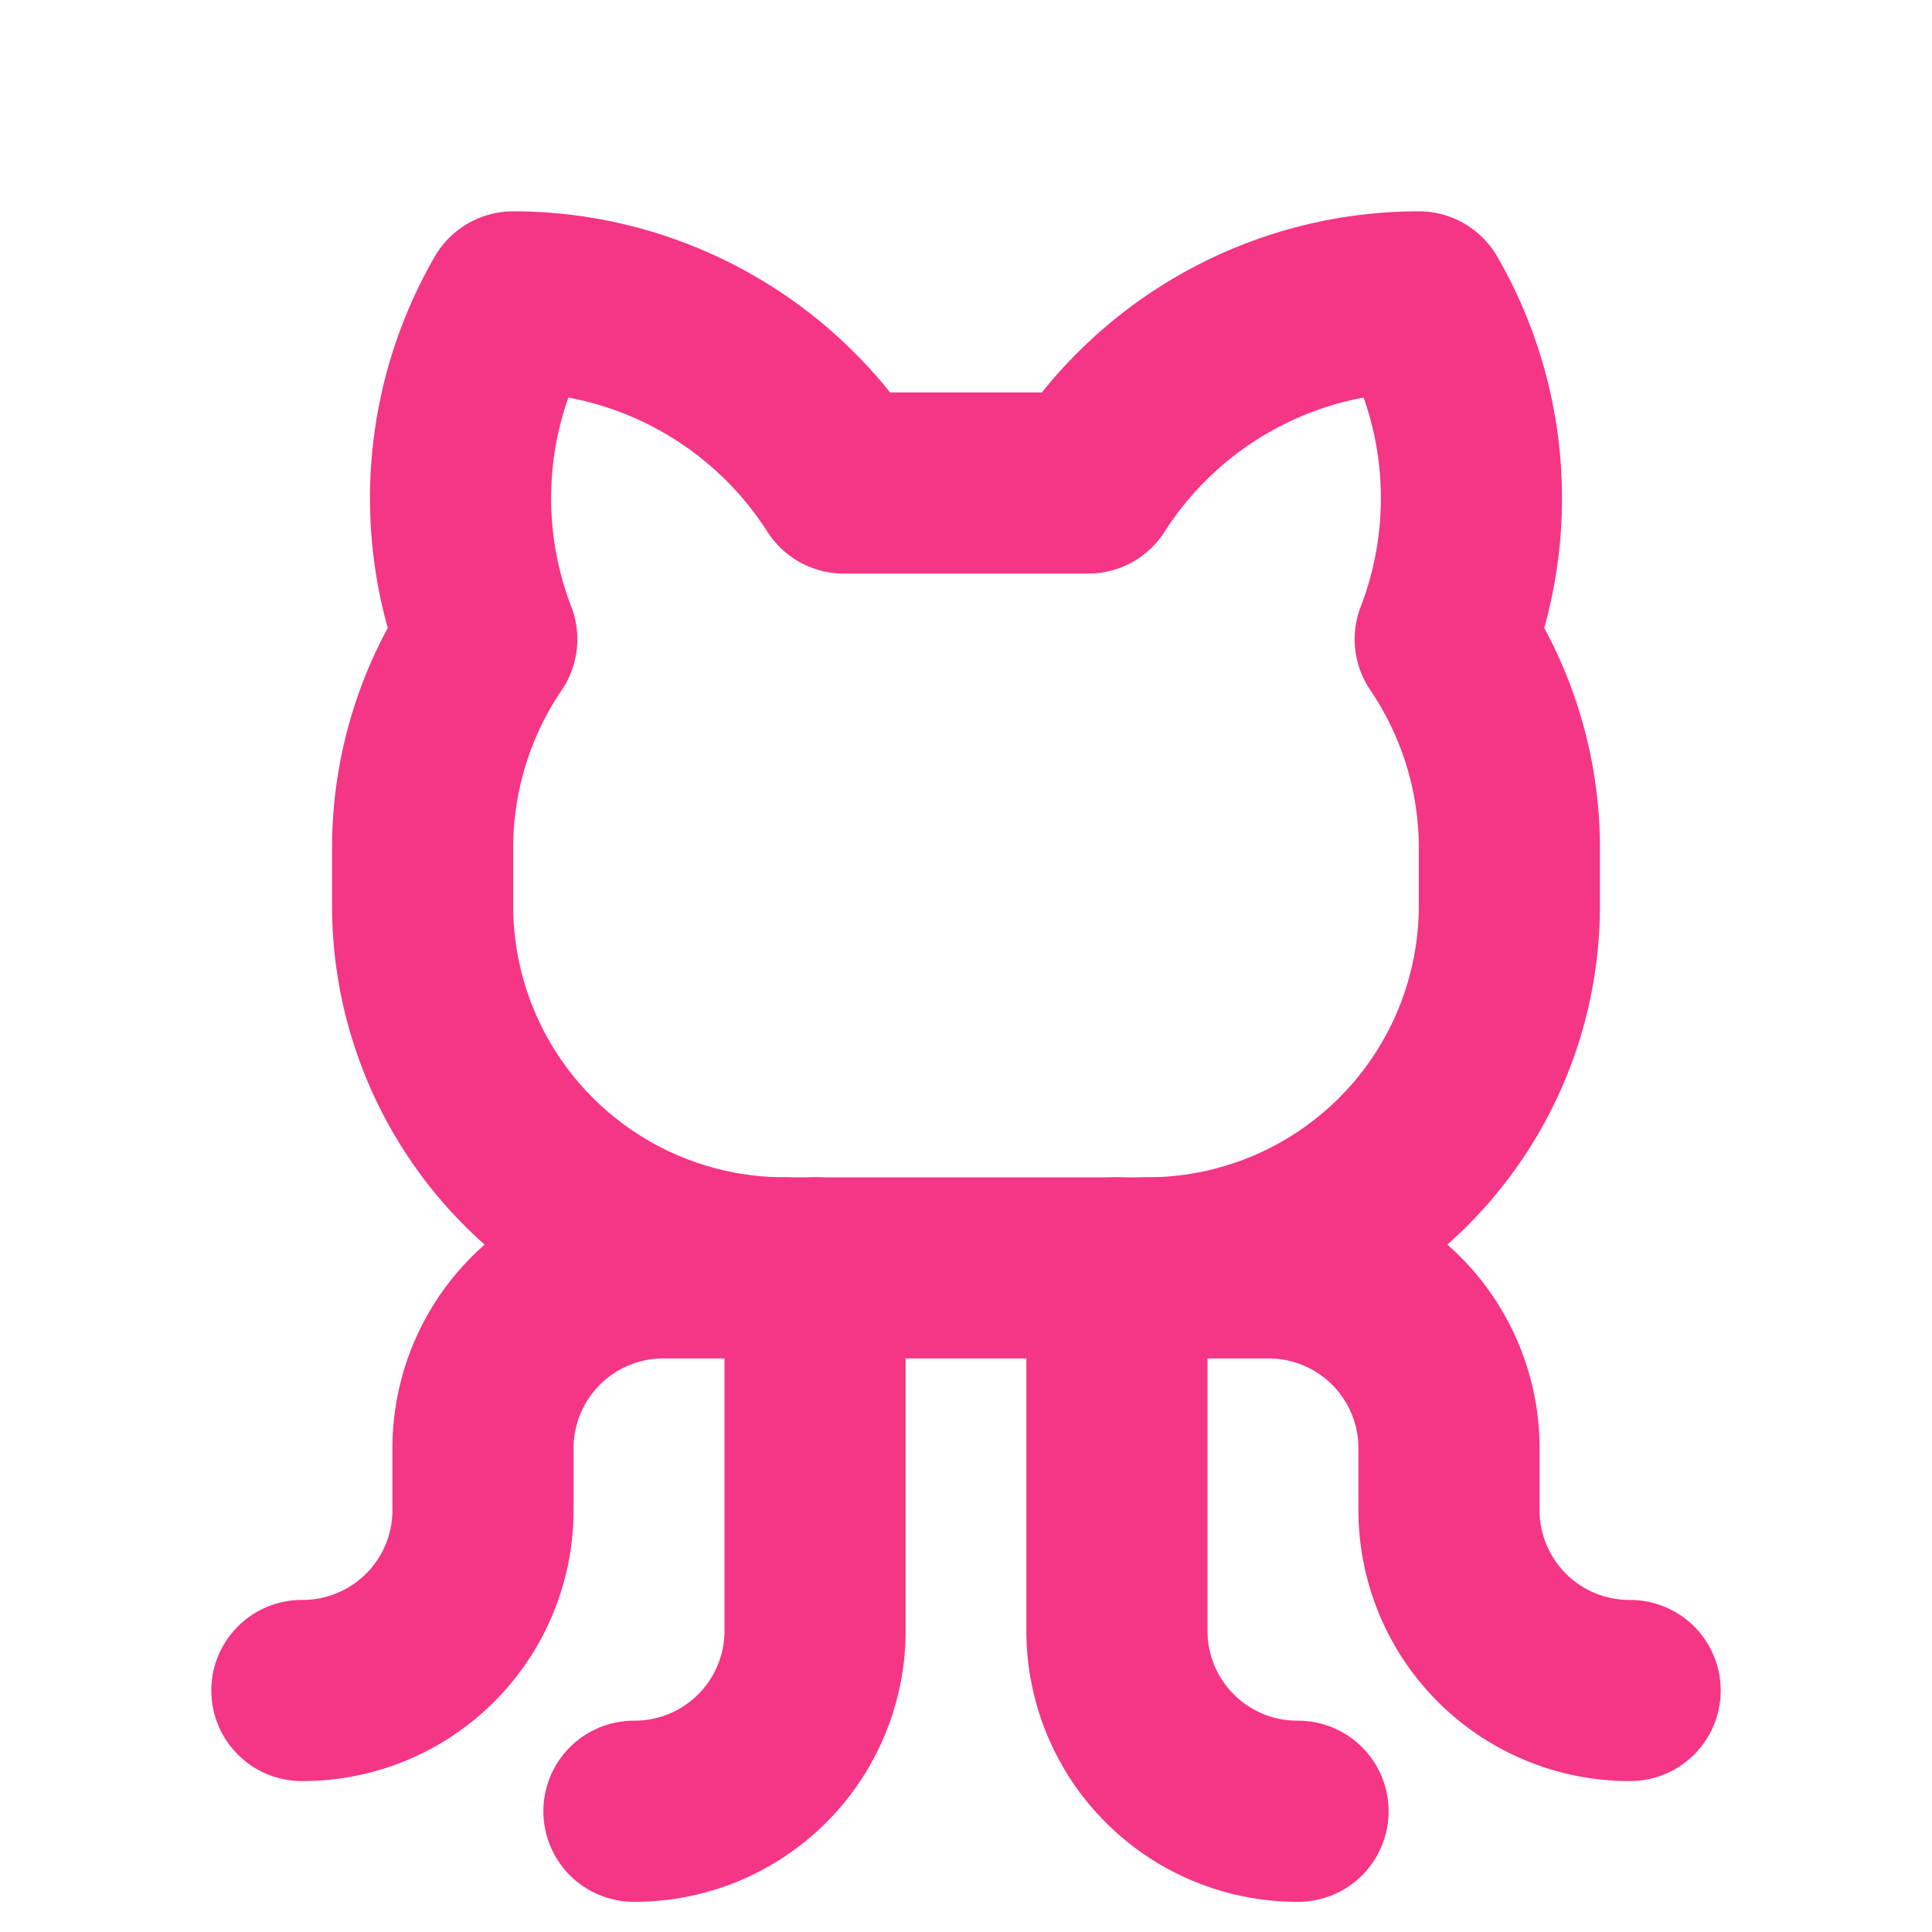 <svg xmlns="http://www.w3.org/2000/svg" width="192" height="192" fill="#f53585" viewBox="0 0 256 256"><rect width="256" height="256" fill="none"></rect><path d="M84,240a23.9,23.9,0,0,0,24-24V168" fill="none" stroke="#f53585" stroke-linecap="round" stroke-linejoin="round" stroke-width="24"></path><path d="M172,240a23.9,23.9,0,0,1-24-24V168" fill="none" stroke="#f53585" stroke-linecap="round" stroke-linejoin="round" stroke-width="24"></path><path d="M152,168h16a23.9,23.9,0,0,1,24,24v8a23.9,23.9,0,0,0,24,24" fill="none" stroke="#f53585" stroke-linecap="round" stroke-linejoin="round" stroke-width="24"></path><path d="M104,168H88a23.9,23.9,0,0,0-24,24v8a23.9,23.9,0,0,1-24,24" fill="none" stroke="#f53585" stroke-linecap="round" stroke-linejoin="round" stroke-width="24"></path><path d="M111.8,64A52,52,0,0,0,68,40a52,52,0,0,0-3.5,44.7A49.3,49.3,0,0,0,56,112v8a48,48,0,0,0,48,48h48a48,48,0,0,0,48-48v-8a49.3,49.3,0,0,0-8.5-27.3A52,52,0,0,0,188,40a52,52,0,0,0-43.8,24Z" fill="none" stroke="#f53585" stroke-linecap="round" stroke-linejoin="round" stroke-width="24"></path></svg>